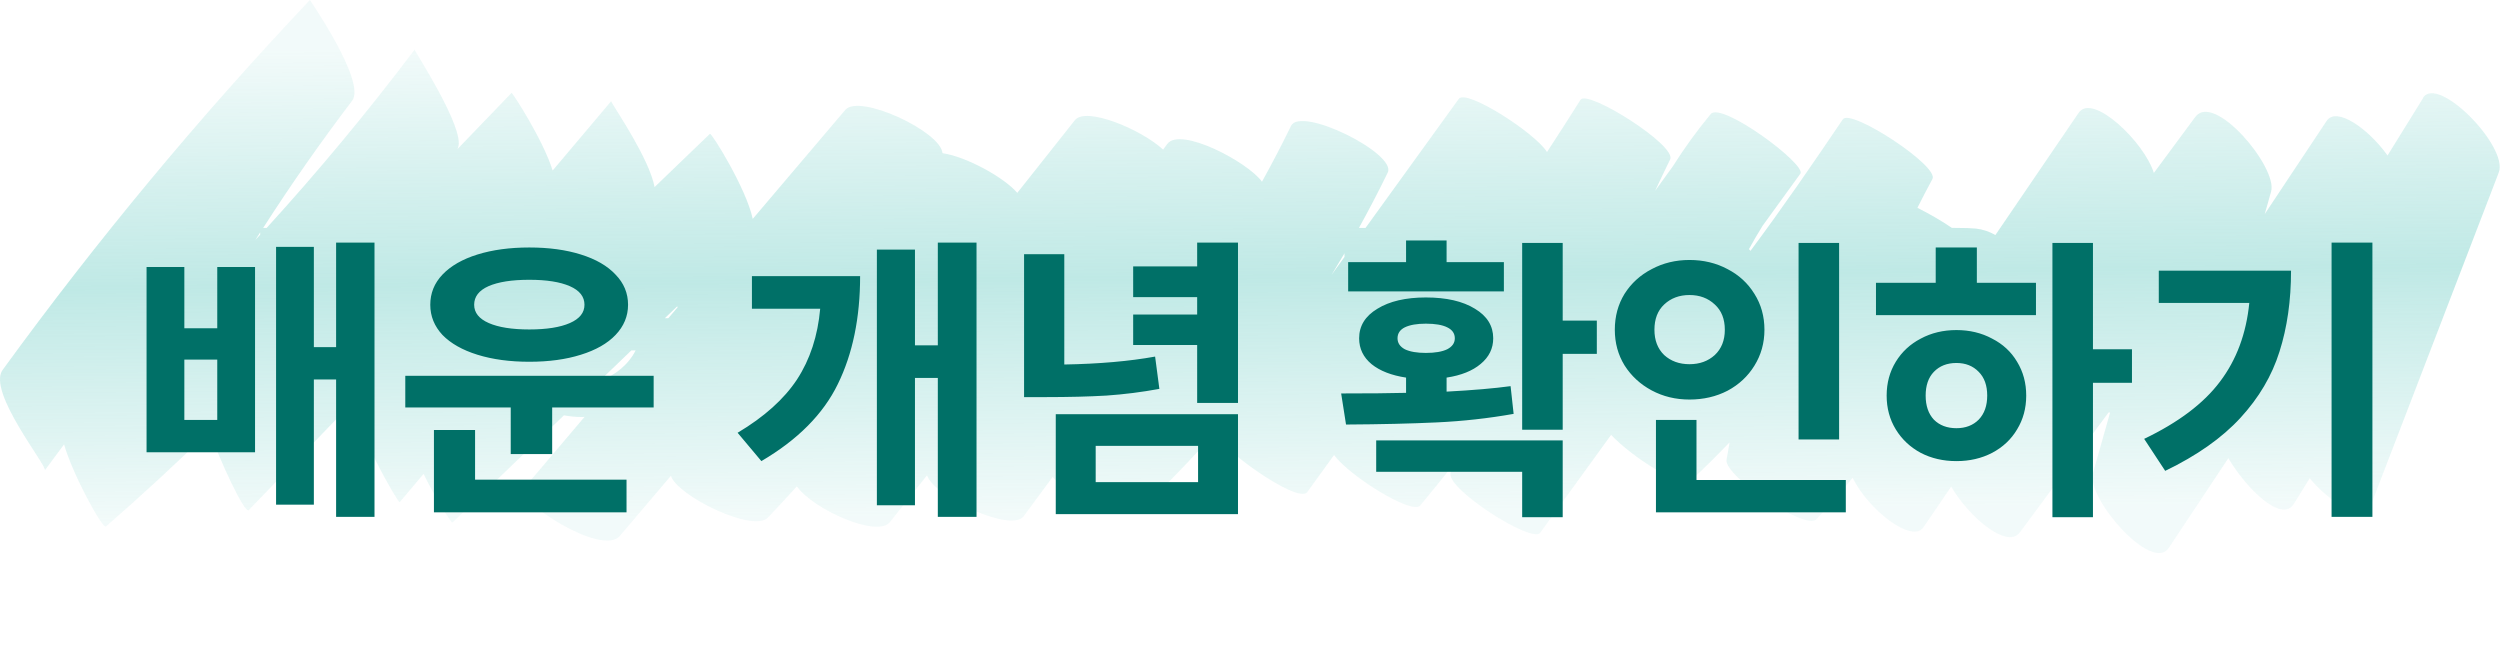 <svg width="443" height="116" viewBox="0 0 443 116" fill="none" xmlns="http://www.w3.org/2000/svg">
<path d="M429.388 17.356C427.286 20.754 425.176 24.152 423.073 27.55C419.714 22.835 414.028 18.803 412.285 21.42C408.627 26.93 404.968 32.432 401.31 37.934C401.684 36.603 402.058 35.271 402.44 33.94C403.644 29.677 392.34 16.216 389.003 20.723C386.556 24.029 384.11 27.335 381.664 30.649C379.965 25.162 370.793 16.377 368.339 19.989C363.424 27.205 358.501 34.429 353.586 41.646C352.531 41.049 351.371 40.643 350.137 40.505C349.501 40.437 348.109 40.375 345.865 40.375C343.987 39.09 341.765 37.827 339.767 36.825C340.628 35.11 341.511 33.404 342.431 31.713C343.665 29.432 327.902 19.132 326.548 21.144C321.213 29.042 315.842 36.863 310.186 44.447C310.103 44.34 310.006 44.24 309.916 44.141C310.679 42.755 311.472 41.386 312.318 40.031C314.555 36.947 316.784 33.863 319.021 30.779C320.181 29.172 305.031 17.922 303.138 20.211C300.669 23.195 298.44 26.279 296.435 29.463C295.387 30.917 294.332 32.363 293.285 33.817C294.153 31.957 295.036 30.106 295.948 28.254C297.175 25.774 281.262 15.772 280.065 17.685C278.12 20.792 276.137 23.869 274.132 26.937C271.993 23.509 259.805 15.711 258.504 17.509C252.99 25.139 247.483 32.761 241.97 40.391H240.803C242.576 37.177 244.289 33.909 245.912 30.572C247.536 27.236 230.516 18.726 228.772 22.308C227.134 25.667 225.413 28.965 223.625 32.195C221.066 28.659 209.133 22.407 206.852 25.499C206.605 25.835 206.358 26.172 206.103 26.509C202.206 22.897 192.405 18.849 190.475 21.29C187.071 25.583 183.667 29.884 180.263 34.177C177.996 31.491 171.225 27.733 167.005 27.144C166.743 23.31 152.267 16.553 149.791 19.468C144.322 25.912 138.853 32.355 133.384 38.791C132.254 33.411 126.067 23.463 125.797 23.716C122.528 26.861 119.259 30.006 115.989 33.151C115.076 28.208 109.151 19.537 108.381 18.122C108.351 18.06 108.328 17.991 108.298 17.93C104.842 22.024 101.385 26.126 97.929 30.22C96.216 24.703 90.754 16.346 90.657 16.453C87.455 19.774 84.26 23.096 81.058 26.425C81.096 26.325 81.141 26.226 81.178 26.126C82.435 22.728 73.367 8.931 73.472 8.793C65.19 19.774 56.444 30.305 47.249 40.391H46.629C51.574 32.684 56.833 25.17 62.407 17.838C64.921 14.486 54.903 0.023 54.918 0C35.384 20.654 17.241 42.488 0.468 65.545C-2.345 69.41 8.466 82.641 7.942 83.353C9.064 81.807 10.216 80.284 11.354 78.746C12.842 83.988 18.162 93.822 18.783 93.286C25.075 87.814 31.187 82.167 37.135 76.358C38.96 81.707 43.389 91.097 44.07 90.401C50.541 83.682 57.013 76.955 63.484 70.236V70.496C63.365 70.887 63.237 71.269 63.125 71.652C62.25 74.652 70.569 89.299 70.831 88.985C72.238 87.317 73.652 85.649 75.058 83.973C77.235 88.457 80.003 92.758 80.183 92.59C86.767 86.261 93.343 79.924 99.927 73.596C100.951 73.787 101.999 73.894 103.069 73.894C103.241 73.894 103.405 73.894 103.577 73.879C99.957 78.149 96.328 82.419 92.707 86.689C91.181 88.488 106.607 98.765 109.847 94.954C112.862 91.403 115.877 87.853 118.892 84.302C119.857 87.745 133.436 94.51 136.099 91.694C137.82 89.873 139.518 88.036 141.209 86.184C144.09 90.278 155.461 95.337 157.691 92.521C159.883 89.758 162.075 86.988 164.267 84.225C165.532 88.021 179.185 94.48 181.4 91.472C183.105 89.153 184.819 86.835 186.524 84.524C190.078 88.381 200.029 92.237 202.415 89.98C208.019 84.669 213.271 79.106 218.179 73.29C217.371 74.407 216.563 75.524 215.755 76.641C214.528 78.333 229.984 89.498 231.638 87.21C233.224 85.013 234.81 82.817 236.396 80.629C239.194 84.432 250.259 91.266 251.651 89.59C253.551 87.286 255.436 84.975 257.299 82.641C257.209 83.047 257.12 83.445 257.03 83.85C256.409 86.758 271.521 96.347 272.913 94.419C277.103 88.633 281.3 82.84 285.489 77.055C289.155 80.981 298.013 86.674 299.771 85.029C302.076 82.871 304.313 80.651 306.482 78.386C306.295 79.412 306.116 80.445 305.944 81.478C305.472 84.355 319.964 94.028 321.827 92.046C324.094 89.643 326.248 87.179 328.291 84.661C330.977 90.248 338.817 96.408 340.845 93.424C342.483 91.021 344.114 88.626 345.752 86.222C348.753 91.442 355.643 97.426 357.925 94.334C363.162 87.248 368.406 80.169 373.643 73.083H373.913C372.895 76.68 371.885 80.276 370.868 83.865C369.648 88.197 381.304 101.597 384.305 97.089C387.828 91.794 391.345 86.49 394.861 81.195C398.011 86.498 404.295 92.796 406.472 89.276C407.407 87.768 408.342 86.253 409.278 84.746C413.018 89.222 418.861 92.781 420.253 89.169C427.764 69.639 435.276 50.102 442.78 30.572C444.545 25.988 431.954 13.14 429.343 17.356H429.388ZM238.244 45.533C237.473 46.597 236.71 47.661 235.94 48.724C236.718 47.454 237.488 46.176 238.244 44.883V45.533ZM46.105 41.592C45.821 41.906 45.529 42.22 45.245 42.533C45.529 42.082 45.821 41.623 46.105 41.171V41.6V41.592ZM111.882 62.086H112.638C111.396 64.581 108.964 66.57 106.286 67.466C108.149 65.675 110.012 63.877 111.882 62.086ZM117.807 56.385C118.533 55.688 119.259 54.984 119.992 54.288C120.022 54.334 120.052 54.388 120.089 54.433C119.535 55.084 118.982 55.734 118.428 56.385H117.807ZM349.014 48.357C349.224 47.791 349.426 47.225 349.628 46.651C349.785 46.697 349.935 46.742 350.077 46.796C349.725 47.316 349.366 47.837 349.014 48.357Z" fill="url(#paint0_linear_55_420)" fill-opacity="0.35"/>
<path d="M32.666 47.31V58.164H38.498V47.31H45.194V80.142H25.97V47.31H32.666ZM38.498 74.418V63.726H32.666V74.418H38.498ZM48.92 43.746H55.616V61.512H59.558V42.99H66.362V91.59H59.558V67.236H55.616V89.43H48.92V43.746ZM115.827 66.588V72.204H97.845V80.466H90.501V72.204H71.817V66.588H115.827ZM76.245 54.006C76.245 51.954 76.965 50.172 78.405 48.66C79.881 47.112 81.951 45.924 84.615 45.096C87.279 44.268 90.339 43.854 93.795 43.854C97.251 43.854 100.293 44.268 102.921 45.096C105.585 45.924 107.637 47.112 109.077 48.66C110.553 50.172 111.291 51.954 111.291 54.006C111.291 56.022 110.553 57.804 109.077 59.352C107.637 60.864 105.585 62.034 102.921 62.862C100.293 63.69 97.251 64.104 93.795 64.104C90.339 64.104 87.279 63.69 84.615 62.862C81.951 62.034 79.881 60.864 78.405 59.352C76.965 57.804 76.245 56.022 76.245 54.006ZM76.893 76.2H84.183V85.002H111.021V90.78H76.893V76.2ZM84.021 54.006C84.021 55.41 84.885 56.49 86.613 57.246C88.341 58.002 90.735 58.38 93.795 58.38C96.855 58.38 99.249 58.002 100.977 57.246C102.705 56.49 103.569 55.41 103.569 54.006C103.569 52.566 102.705 51.468 100.977 50.712C99.249 49.956 96.855 49.578 93.795 49.578C90.699 49.578 88.287 49.956 86.559 50.712C84.867 51.468 84.021 52.566 84.021 54.006ZM173.04 42.99V91.59H166.182V66.966H162.132V89.538H155.382V44.232H162.132V61.188H166.182V42.99H173.04ZM130.704 76.686C135.42 73.878 138.93 70.728 141.234 67.236C143.538 63.708 144.906 59.532 145.338 54.708H133.242V48.93H152.412C152.412 56.31 151.098 62.682 148.47 68.046C145.878 73.374 141.36 77.928 134.916 81.708L130.704 76.686ZM188.593 45.042V64.59C194.749 64.482 200.113 64.014 204.685 63.186L205.441 68.91C202.309 69.486 199.177 69.882 196.045 70.098C192.949 70.278 189.349 70.368 185.245 70.368H181.465V45.042H188.593ZM187.081 73.392H219.373V91.104H187.081V73.392ZM212.299 85.434V79.008H194.155V85.434H212.299ZM200.797 55.734H212.137V52.656H200.797V47.202H212.137V42.99H219.373V71.394H212.137V61.134H200.797V55.734ZM276.91 43.044V56.814H282.958V62.7H276.91V76.146H269.728V43.044H276.91ZM237.652 69.72C242.584 69.72 246.418 69.684 249.154 69.612V66.912C246.562 66.516 244.528 65.724 243.052 64.536C241.576 63.312 240.838 61.782 240.838 59.946C240.838 57.75 241.918 56.004 244.078 54.708C246.238 53.376 249.1 52.71 252.664 52.71C256.3 52.71 259.198 53.376 261.358 54.708C263.518 56.004 264.598 57.75 264.598 59.946C264.598 61.746 263.86 63.258 262.384 64.482C260.944 65.706 258.928 66.516 256.336 66.912V69.396C261.016 69.144 264.796 68.82 267.676 68.424L268.216 73.338C263.752 74.13 259.216 74.634 254.608 74.85C250.036 75.066 244.672 75.192 238.516 75.228L237.652 69.72ZM238.894 46.446H249.154V42.612H256.336V46.446H266.488V51.63H238.894V46.446ZM243.862 78.036H276.91V91.644H269.728V83.598H243.862V78.036ZM247.642 59.946C247.642 60.774 248.074 61.422 248.938 61.89C249.838 62.322 251.08 62.538 252.664 62.538C254.284 62.538 255.544 62.322 256.444 61.89C257.344 61.422 257.794 60.774 257.794 59.946C257.794 59.082 257.344 58.434 256.444 58.002C255.58 57.57 254.32 57.354 252.664 57.354C251.08 57.354 249.838 57.57 248.938 58.002C248.074 58.434 247.642 59.082 247.642 59.946ZM325.889 43.044V77.874H318.707V43.044H325.889ZM286.145 58.434C286.145 56.058 286.721 53.934 287.873 52.062C289.061 50.19 290.663 48.732 292.679 47.688C294.695 46.608 296.927 46.068 299.375 46.068C301.859 46.068 304.109 46.608 306.125 47.688C308.141 48.732 309.725 50.19 310.877 52.062C312.065 53.934 312.659 56.058 312.659 58.434C312.659 60.774 312.065 62.898 310.877 64.806C309.725 66.678 308.141 68.154 306.125 69.234C304.109 70.278 301.859 70.8 299.375 70.8C296.927 70.8 294.695 70.26 292.679 69.18C290.663 68.1 289.061 66.624 287.873 64.752C286.721 62.88 286.145 60.774 286.145 58.434ZM293.165 58.434C293.165 60.306 293.741 61.8 294.893 62.916C296.081 63.996 297.575 64.536 299.375 64.536C301.175 64.536 302.669 63.996 303.857 62.916C305.045 61.8 305.639 60.306 305.639 58.434C305.639 56.526 305.045 55.032 303.857 53.952C302.669 52.836 301.175 52.278 299.375 52.278C297.575 52.278 296.081 52.836 294.893 53.952C293.741 55.032 293.165 56.526 293.165 58.434ZM293.435 74.418H300.617V85.056H327.077V90.78H293.435V74.418ZM370.872 43.044V61.89H377.784V67.83H370.872V91.644H363.69V43.044H370.872ZM332.424 50.118H343.008V43.854H350.298V50.118H360.774V55.842H332.424V50.118ZM334.314 70.098C334.314 67.866 334.854 65.868 335.934 64.104C337.014 62.34 338.49 60.972 340.362 60C342.234 58.992 344.34 58.488 346.68 58.488C349.02 58.488 351.126 58.992 352.998 60C354.906 60.972 356.382 62.34 357.426 64.104C358.506 65.868 359.046 67.866 359.046 70.098C359.046 72.33 358.506 74.328 357.426 76.092C356.382 77.856 354.906 79.242 352.998 80.25C351.126 81.222 349.02 81.708 346.68 81.708C344.34 81.708 342.234 81.222 340.362 80.25C338.49 79.242 337.014 77.856 335.934 76.092C334.854 74.328 334.314 72.33 334.314 70.098ZM341.226 70.098C341.226 71.898 341.712 73.32 342.684 74.364C343.692 75.372 345.024 75.876 346.68 75.876C348.3 75.876 349.614 75.372 350.622 74.364C351.63 73.32 352.134 71.898 352.134 70.098C352.134 68.298 351.63 66.894 350.622 65.886C349.614 64.842 348.3 64.32 346.68 64.32C345.024 64.32 343.692 64.842 342.684 65.886C341.712 66.894 341.226 68.298 341.226 70.098ZM420.391 42.99V91.59H413.155V42.99H420.391ZM379.945 77.766C386.029 74.85 390.511 71.466 393.391 67.614C396.307 63.762 398.035 59.118 398.575 53.682H382.537V47.958H405.973C405.973 53.25 405.289 58.038 403.921 62.322C402.589 66.57 400.285 70.476 397.009 74.04C393.733 77.604 389.287 80.736 383.671 83.436L379.945 77.766Z" fill="#007067"/>
<defs>
<linearGradient id="paint0_linear_55_420" x1="256.746" y1="7" x2="257.536" y2="90.493" gradientUnits="userSpaceOnUse">
<stop stop-color="#49C0B6" stop-opacity="0.2"/>
<stop offset="0.5" stop-color="#49C0B6"/>
<stop offset="1" stop-color="#49C0B6" stop-opacity="0.2"/>
</linearGradient>
</defs>
</svg>
